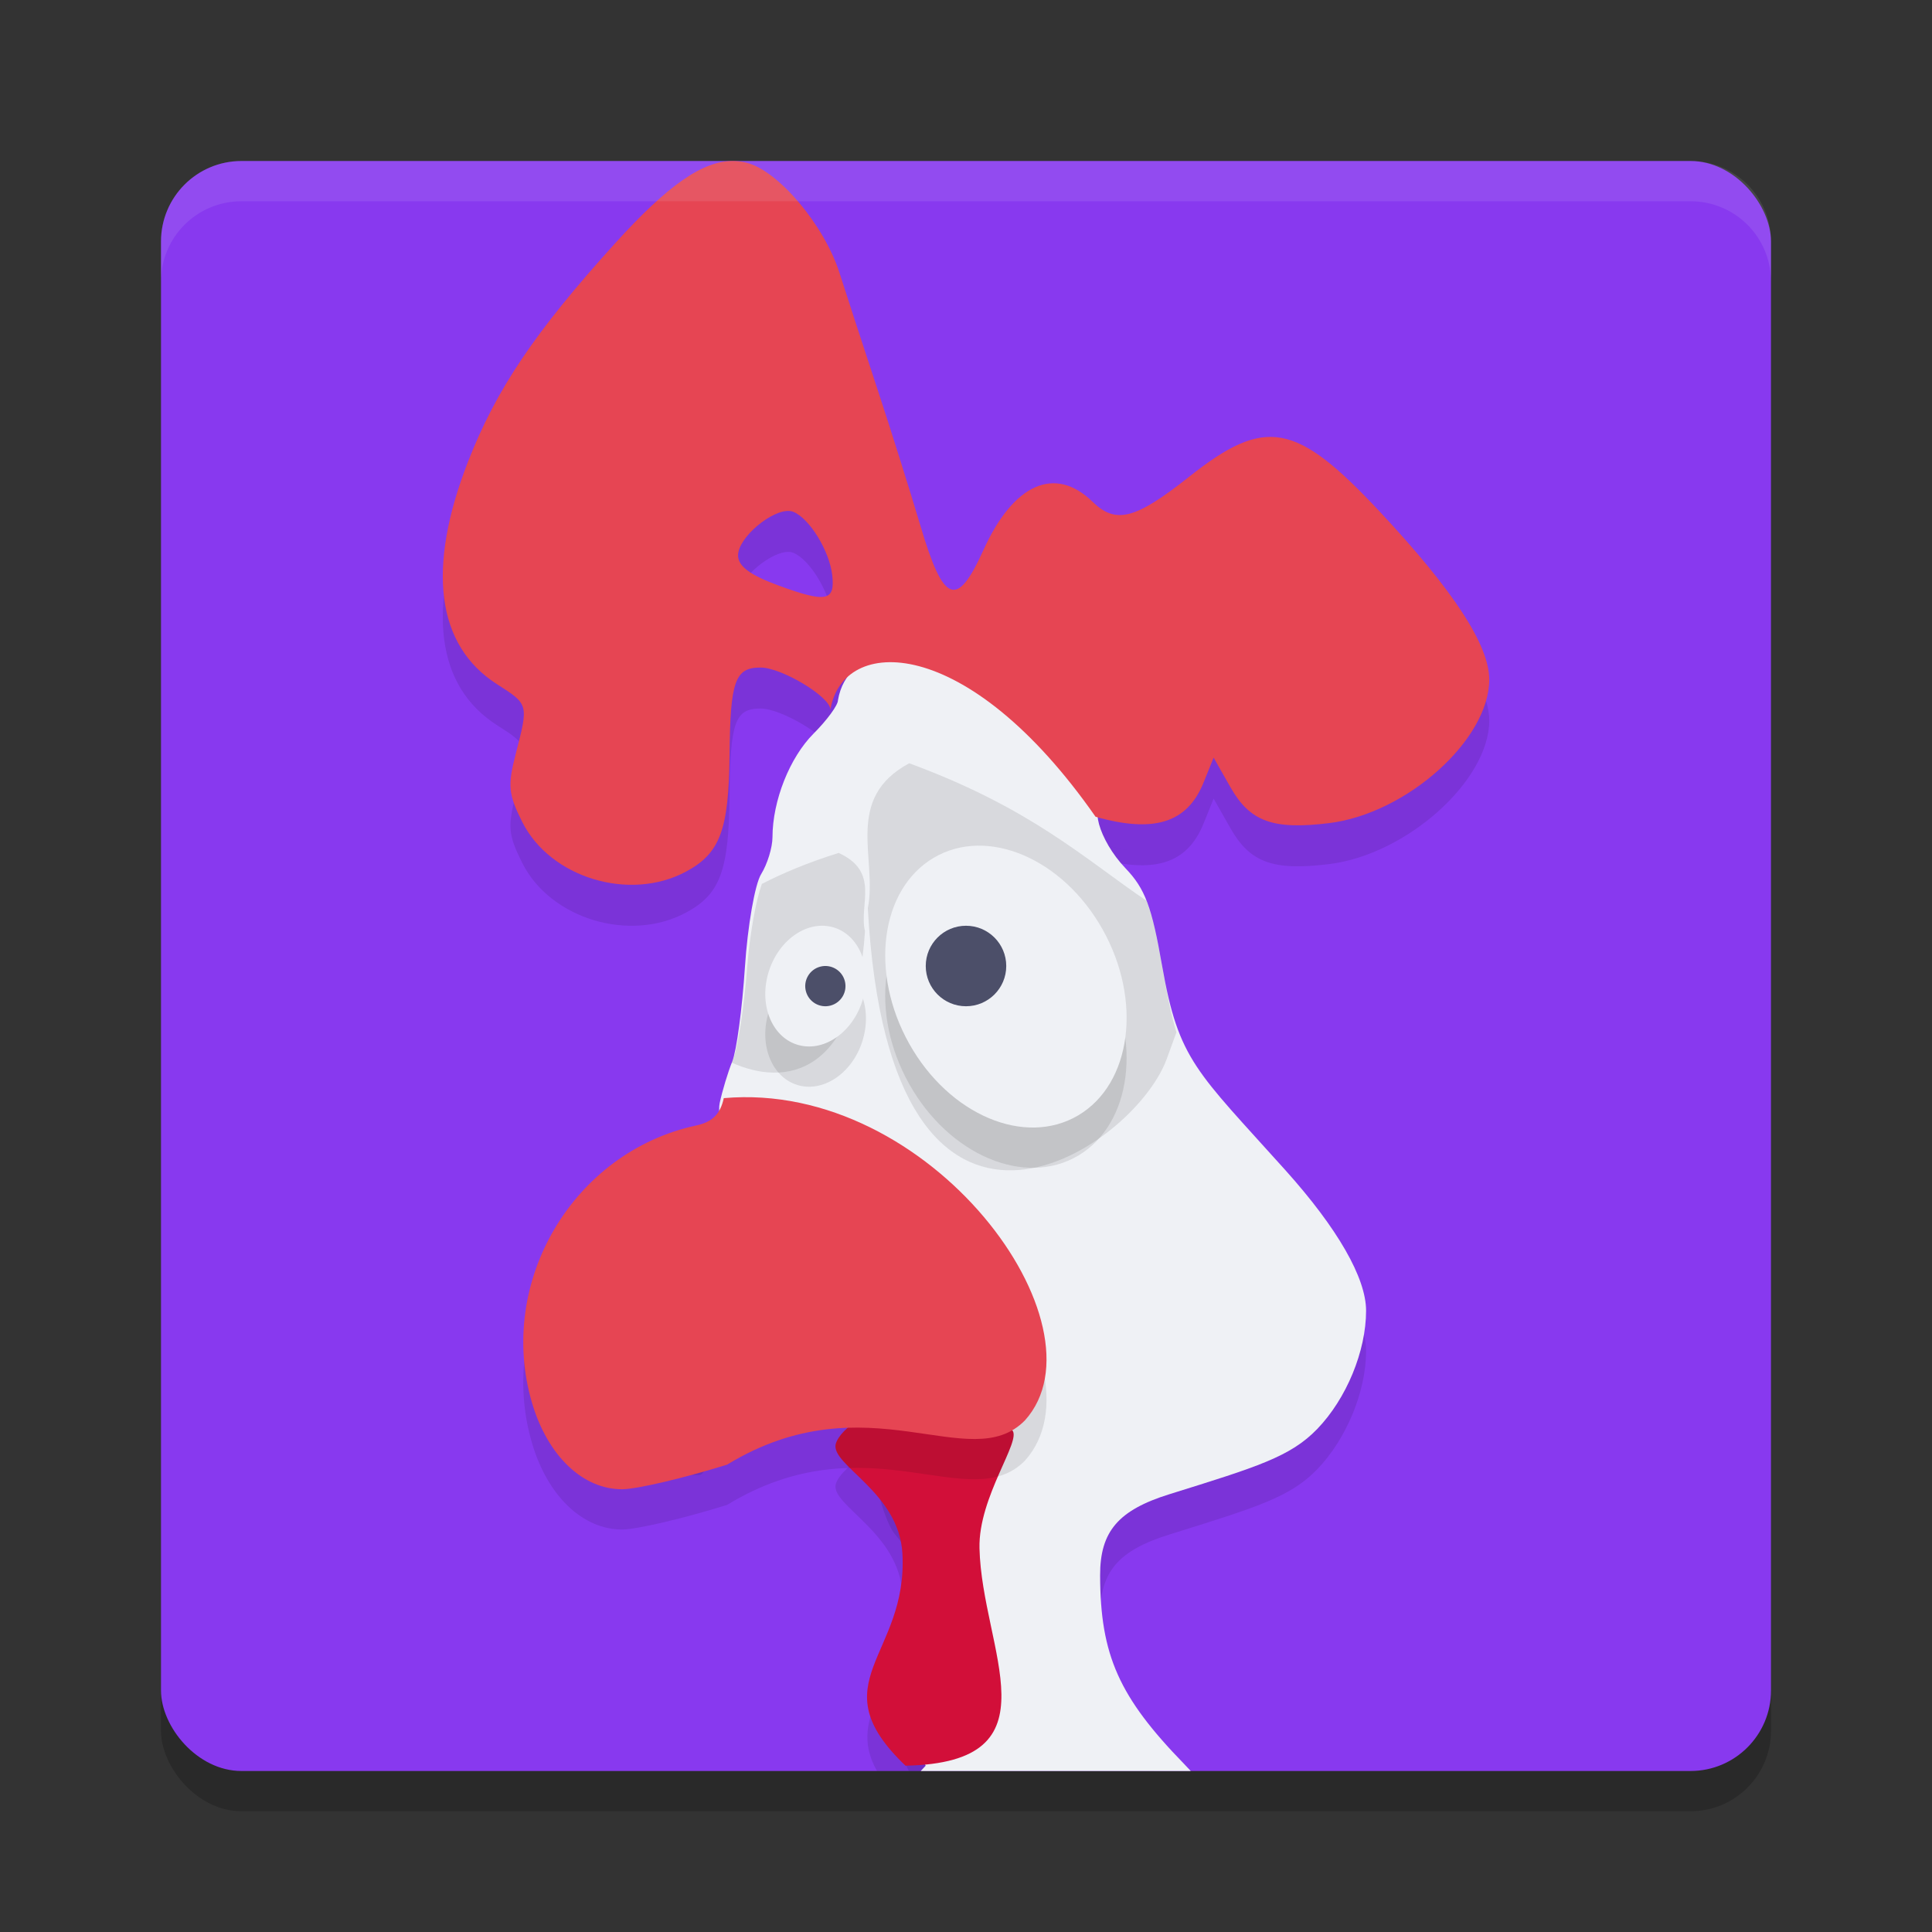 <svg xmlns="http://www.w3.org/2000/svg" width="48" height="48" version="1">
 <rect width="100%" height="100%" fill="#333333" stroke="none"/>
 <rect style="opacity:0.2" width="40" height="40" x="4" y="5" rx="2" ry="2"/>
 <rect style="fill:#8839ef" width="40" height="40" x="4" y="4" rx="2" ry="2"/>
 <path style="opacity:0.1" d="m 22.215,17.242 c -0.77,0.042 -1.283,0.477 -1.396,1.156 0,0.122 -0.272,0.494 -0.604,0.826 -0.595,0.595 -1.021,1.668 -1.023,2.576 -5.09e-4,0.256 -0.127,0.668 -0.281,0.916 -0.155,0.248 -0.337,1.291 -0.404,2.316 -0.067,1.026 -0.208,2.079 -0.314,2.34 -0.106,0.261 -0.247,0.725 -0.312,1.031 -0.085,0.396 0.273,1.044 -0.123,1.131 -3.017,0.658 -3.498,1.963 -2.623,4.971 0.382,1.315 1.245,2.15 2.215,2.145 0.355,-0.002 0.046,-1.09 1.104,-1.424 1.931,-0.609 3.061,0.048 3.061,0.391 0,0.101 0.331,2.037 0.723,2.506 0.579,0.693 0.713,1.022 0.713,1.758 0,0.503 -0.182,1.258 -0.408,1.701 -0.512,1.004 -0.509,1.288 0.025,2.393 L 22.576,44 h 6.104 c -1.017,-1.231 -1.343,-2.227 -1.348,-3.857 -0.003,-1.093 0.451,-1.624 1.729,-2.021 2.178,-0.679 2.999,-0.928 3.666,-1.619 0.725,-0.752 1.213,-1.933 1.213,-2.938 0,-0.813 -0.707,-2.045 -2,-3.486 C 29.726,27.611 29.283,27.349 28.873,25 c -0.258,-1.479 -0.423,-1.919 -0.912,-2.43 -0.665,-0.695 -0.94,-1.697 -0.428,-1.557 0.185,0.051 0.36,0.089 0.525,0.119 -0.165,-0.03 -0.34,-0.07 -0.525,-0.121 -2.04,-2.817 -4.035,-3.839 -5.318,-3.77 z m -4.521,4.732 c -0.071,0.072 -0.15,0.139 -0.238,0.201 0.089,-0.062 0.167,-0.128 0.238,-0.201 z"/>
 <path style="opacity:0.1" d="M 22.014 35.99 C 21.706 35.989 20.885 36.46 20.764 36.877 C 20.637 37.402 22.334 38.069 22.42 39.592 C 22.542 41.754 20.965 42.551 21.789 44 L 24.684 44 C 25.248 42.963 24.376 41.157 24.336 39.465 C 24.306 38.184 25.395 36.785 25.148 36.533 C 24.72 36.087 23.925 36.859 22.83 36.184 C 22.495 36.078 22.126 35.991 22.014 35.99 z"/>
 <path style="opacity:0.1" d="m 18.236,5.018 c -0.769,-0.017 -1.647,0.601 -2.963,2.055 -1.984,2.192 -2.947,3.623 -3.645,5.415 -1.033,2.653 -0.786,4.563 0.716,5.526 0.793,0.508 0.789,0.493 0.47,1.731 -0.205,0.793 -0.185,1.003 0.16,1.692 0.695,1.39 2.667,1.989 4.07,1.236 0.846,-0.454 1.064,-1.037 1.081,-2.896 0.018,-1.844 0.135,-2.175 0.772,-2.174 0.527,9.31e-4 1.735,0.73 1.735,1.047 0.296,-1.842 3.385,-1.925 6.587,2.66 1.453,0.412 2.277,0.152 2.681,-0.845 l 0.252,-0.624 0.419,0.737 c 0.486,0.854 1.057,1.061 2.451,0.89 1.929,-0.237 3.978,-2.074 3.978,-3.567 0,-0.852 -0.884,-2.208 -2.722,-4.173 -2.083,-2.227 -2.841,-2.365 -4.737,-0.863 -1.334,1.056 -1.82,1.182 -2.396,0.62 -0.934,-0.91 -1.967,-0.452 -2.715,1.205 -0.657,1.455 -0.99,1.326 -1.562,-0.609 C 22.615,13.228 22.132,11.691 21.793,10.666 21.455,9.641 21.034,8.353 20.859,7.802 20.481,6.616 19.35,5.269 18.559,5.063 18.453,5.036 18.345,5.02 18.236,5.018 Z m 1.389,8.695 c 0.029,0.003 0.057,0.01 0.082,0.02 0.403,0.16 0.902,0.97 0.97,1.577 0.073,0.647 -0.153,0.689 -1.342,0.252 -0.704,-0.259 -0.998,-0.478 -0.998,-0.745 0,-0.449 0.85,-1.149 1.288,-1.103 z"/>
 <path style="opacity:0.2;fill:#eff1f5" d="m 106.538,-10.516 c -1.108,0 -2,0.892 -2,2 v 1 c 0,-1.108 0.892,-2 2,-2 h 36 c 1.108,0 2,0.892 2,2 v -1 c 0,-1.108 -0.892,-2 -2,-2 z"/>
 <path style="fill:#eff1f5" d="m 22.215,16.242 c -0.77,0.042 -1.283,0.477 -1.396,1.156 0,0.122 -0.272,0.494 -0.604,0.826 -0.595,0.595 -1.021,1.668 -1.023,2.576 -5.09e-4,0.256 -0.127,0.668 -0.281,0.916 -0.155,0.248 -0.337,1.291 -0.404,2.316 -0.067,1.026 -0.208,2.079 -0.314,2.34 -0.106,0.261 -0.247,0.725 -0.312,1.031 -0.085,0.396 0.273,1.044 -0.122,1.13 -3.017,0.658 -3.498,1.964 -2.623,4.972 0.382,1.315 1.245,2.15 2.215,2.145 0.355,-0.002 0.044,-1.091 1.102,-1.425 1.931,-0.609 3.061,0.049 3.061,0.392 0,0.101 0.332,2.036 0.723,2.505 0.579,0.693 0.713,1.022 0.713,1.758 0,0.503 -0.182,1.258 -0.408,1.701 -0.512,1.004 -0.509,1.288 0.025,2.393 L 22.998,43.869 22.875,44 h 6.709 c -0.055,-0.057 -0.11,-0.118 -0.164,-0.174 -1.621,-1.666 -2.083,-2.704 -2.088,-4.684 -0.003,-1.093 0.451,-1.624 1.729,-2.021 2.178,-0.679 2.999,-0.928 3.666,-1.619 0.725,-0.752 1.213,-1.933 1.213,-2.938 0,-0.813 -0.707,-2.045 -2,-3.486 C 29.726,26.611 29.283,26.349 28.873,24 c -0.258,-1.479 -0.423,-1.919 -0.912,-2.43 -0.665,-0.695 -0.94,-1.697 -0.428,-1.557 0.185,0.051 0.36,0.089 0.525,0.119 -0.165,-0.03 -0.34,-0.07 -0.525,-0.121 -2.04,-2.817 -4.035,-3.839 -5.318,-3.77 z m -4.521,4.732 c -0.071,0.072 -0.15,0.139 -0.238,0.201 0.089,-0.062 0.167,-0.128 0.238,-0.201 z"/>
 <path style="opacity:0.1" d="m 20.836,21.191 c -0.794,0.248 -1.398,0.509 -1.908,0.769 -0.151,0.426 -0.3,1.251 -0.364,2.073 -0.079,1.026 -0.246,2.079 -0.371,2.34 -0.004,0.007 -0.008,0.021 -0.012,0.028 1.317,0.595 3.078,0.344 3.309,-3.266 -0.156,-0.661 0.385,-1.471 -0.654,-1.944 z"/>
 <path style="opacity:0.1" d="m 22.59,18.963 c -1.635,0.878 -0.784,2.376 -1.029,3.602 0.55,10.114 6.602,5.998 7.424,3.749 l 0.243,-0.666 c -0.135,-0.441 -0.234,-0.952 -0.356,-1.647 -0.135,-0.773 -0.245,-1.259 -0.389,-1.623 -1.543,-1.045 -2.862,-2.3 -5.894,-3.415 z"/>
 <path style="fill:#d20f39" d="m 22.497,43.868 c -2.177,-2.076 0.067,-2.719 -0.077,-5.276 -0.086,-1.522 -1.784,-2.191 -1.657,-2.716 0.121,-0.417 0.944,-0.888 1.251,-0.887 0.113,6.36e-4 0.479,0.088 0.815,0.194 1.095,0.676 1.89,-0.096 2.319,0.35 0.246,0.252 -0.843,1.651 -0.813,2.932 0.059,2.534 2.006,5.33 -1.838,5.403 z"/>
 <path style="opacity:0.1" d="m 17.982,28.284 c -0.086,0.396 -0.283,0.592 -0.684,0.678 -3.056,0.658 -4.966,3.884 -4.08,6.892 0.387,1.315 1.262,2.151 2.244,2.146 0.36,-0.002 1.531,-0.277 2.602,-0.611 3.495,-2.13 6.035,0.303 7.403,-1.103 2.1,-2.344 -2.334,-8.459 -7.485,-8.003 z"/>
 <path style="fill:#e64553" d="m 17.982,27.284 c -0.086,0.396 -0.283,0.592 -0.684,0.678 -3.056,0.658 -4.966,3.884 -4.08,6.892 0.387,1.315 1.262,2.151 2.244,2.146 0.36,-0.002 1.531,-0.277 2.602,-0.611 3.495,-2.13 6.035,0.303 7.403,-1.103 2.1,-2.344 -2.334,-8.459 -7.485,-8.003 z"/>
 <ellipse style="opacity:0.1" cx="9.293" cy="34.692" rx="2.791" ry="3.668" transform="matrix(0.86,-0.51,0.49,0.872,0,0)"/>
 <ellipse style="fill:#eff1f5" cx="9.784" cy="33.832" rx="2.791" ry="3.668" transform="matrix(0.86,-0.51,0.49,0.872,0,0)"/>
 <circle style="fill:#4c4f69" cx="24" cy="24" r="1"/>
 <ellipse style="opacity:0.1" cx="-26.37" cy="19.661" rx="1.219" ry="1.525" transform="matrix(-0.969,-0.249,-0.269,0.963,0,0)"/>
 <ellipse style="fill:#eff1f5" cx="-26.101" cy="18.692" rx="1.219" ry="1.525" transform="matrix(-0.969,-0.249,-0.269,0.963,0,0)"/>
 <circle style="fill:#4c4f69" cx="-13.46" cy="28.971" r=".5" transform="matrix(-0.966,0.259,0.259,0.966,0,0)"/>
 <path style="fill:#e64553" d="m 18.236,4 c -0.769,-0.017 -1.647,0.601 -2.963,2.055 -1.984,2.192 -2.947,3.623 -3.645,5.415 -1.033,2.653 -0.786,4.563 0.716,5.526 0.793,0.508 0.789,0.493 0.47,1.731 -0.205,0.793 -0.185,1.003 0.16,1.692 0.695,1.39 2.667,1.989 4.07,1.236 0.846,-0.454 1.064,-1.037 1.081,-2.896 0.018,-1.844 0.135,-2.175 0.772,-2.174 0.527,9.31e-4 1.735,0.73 1.735,1.047 0.296,-1.842 3.385,-1.925 6.587,2.66 1.453,0.412 2.277,0.152 2.681,-0.845 l 0.252,-0.624 0.419,0.737 c 0.486,0.854 1.057,1.061 2.451,0.89 1.929,-0.237 3.978,-2.074 3.978,-3.567 0,-0.852 -0.884,-2.208 -2.722,-4.173 -2.083,-2.227 -2.841,-2.365 -4.737,-0.863 -1.334,1.056 -1.82,1.182 -2.396,0.62 -0.934,-0.91 -1.967,-0.452 -2.715,1.205 -0.657,1.455 -0.99,1.326 -1.562,-0.609 C 22.615,12.211 22.132,10.673 21.793,9.648 21.455,8.624 21.034,7.335 20.859,6.785 20.481,5.599 19.35,4.252 18.559,4.046 18.453,4.018 18.345,4.003 18.236,4 Z m 1.389,8.695 c 0.029,0.003 0.057,0.01 0.082,0.02 0.403,0.16 0.902,0.97 0.97,1.577 0.073,0.647 -0.153,0.689 -1.342,0.252 -0.704,-0.259 -0.998,-0.478 -0.998,-0.745 0,-0.449 0.85,-1.149 1.288,-1.103 z"/>
 <path style="fill:#eff1f5;opacity:0.1" d="M 6 4 C 4.892 4 4 4.892 4 6 L 4 7 C 4 5.892 4.892 5 6 5 L 42 5 C 43.108 5 44 5.892 44 7 L 44 6 C 44 4.892 43.108 4 42 4 L 6 4 z"/>
</svg>

